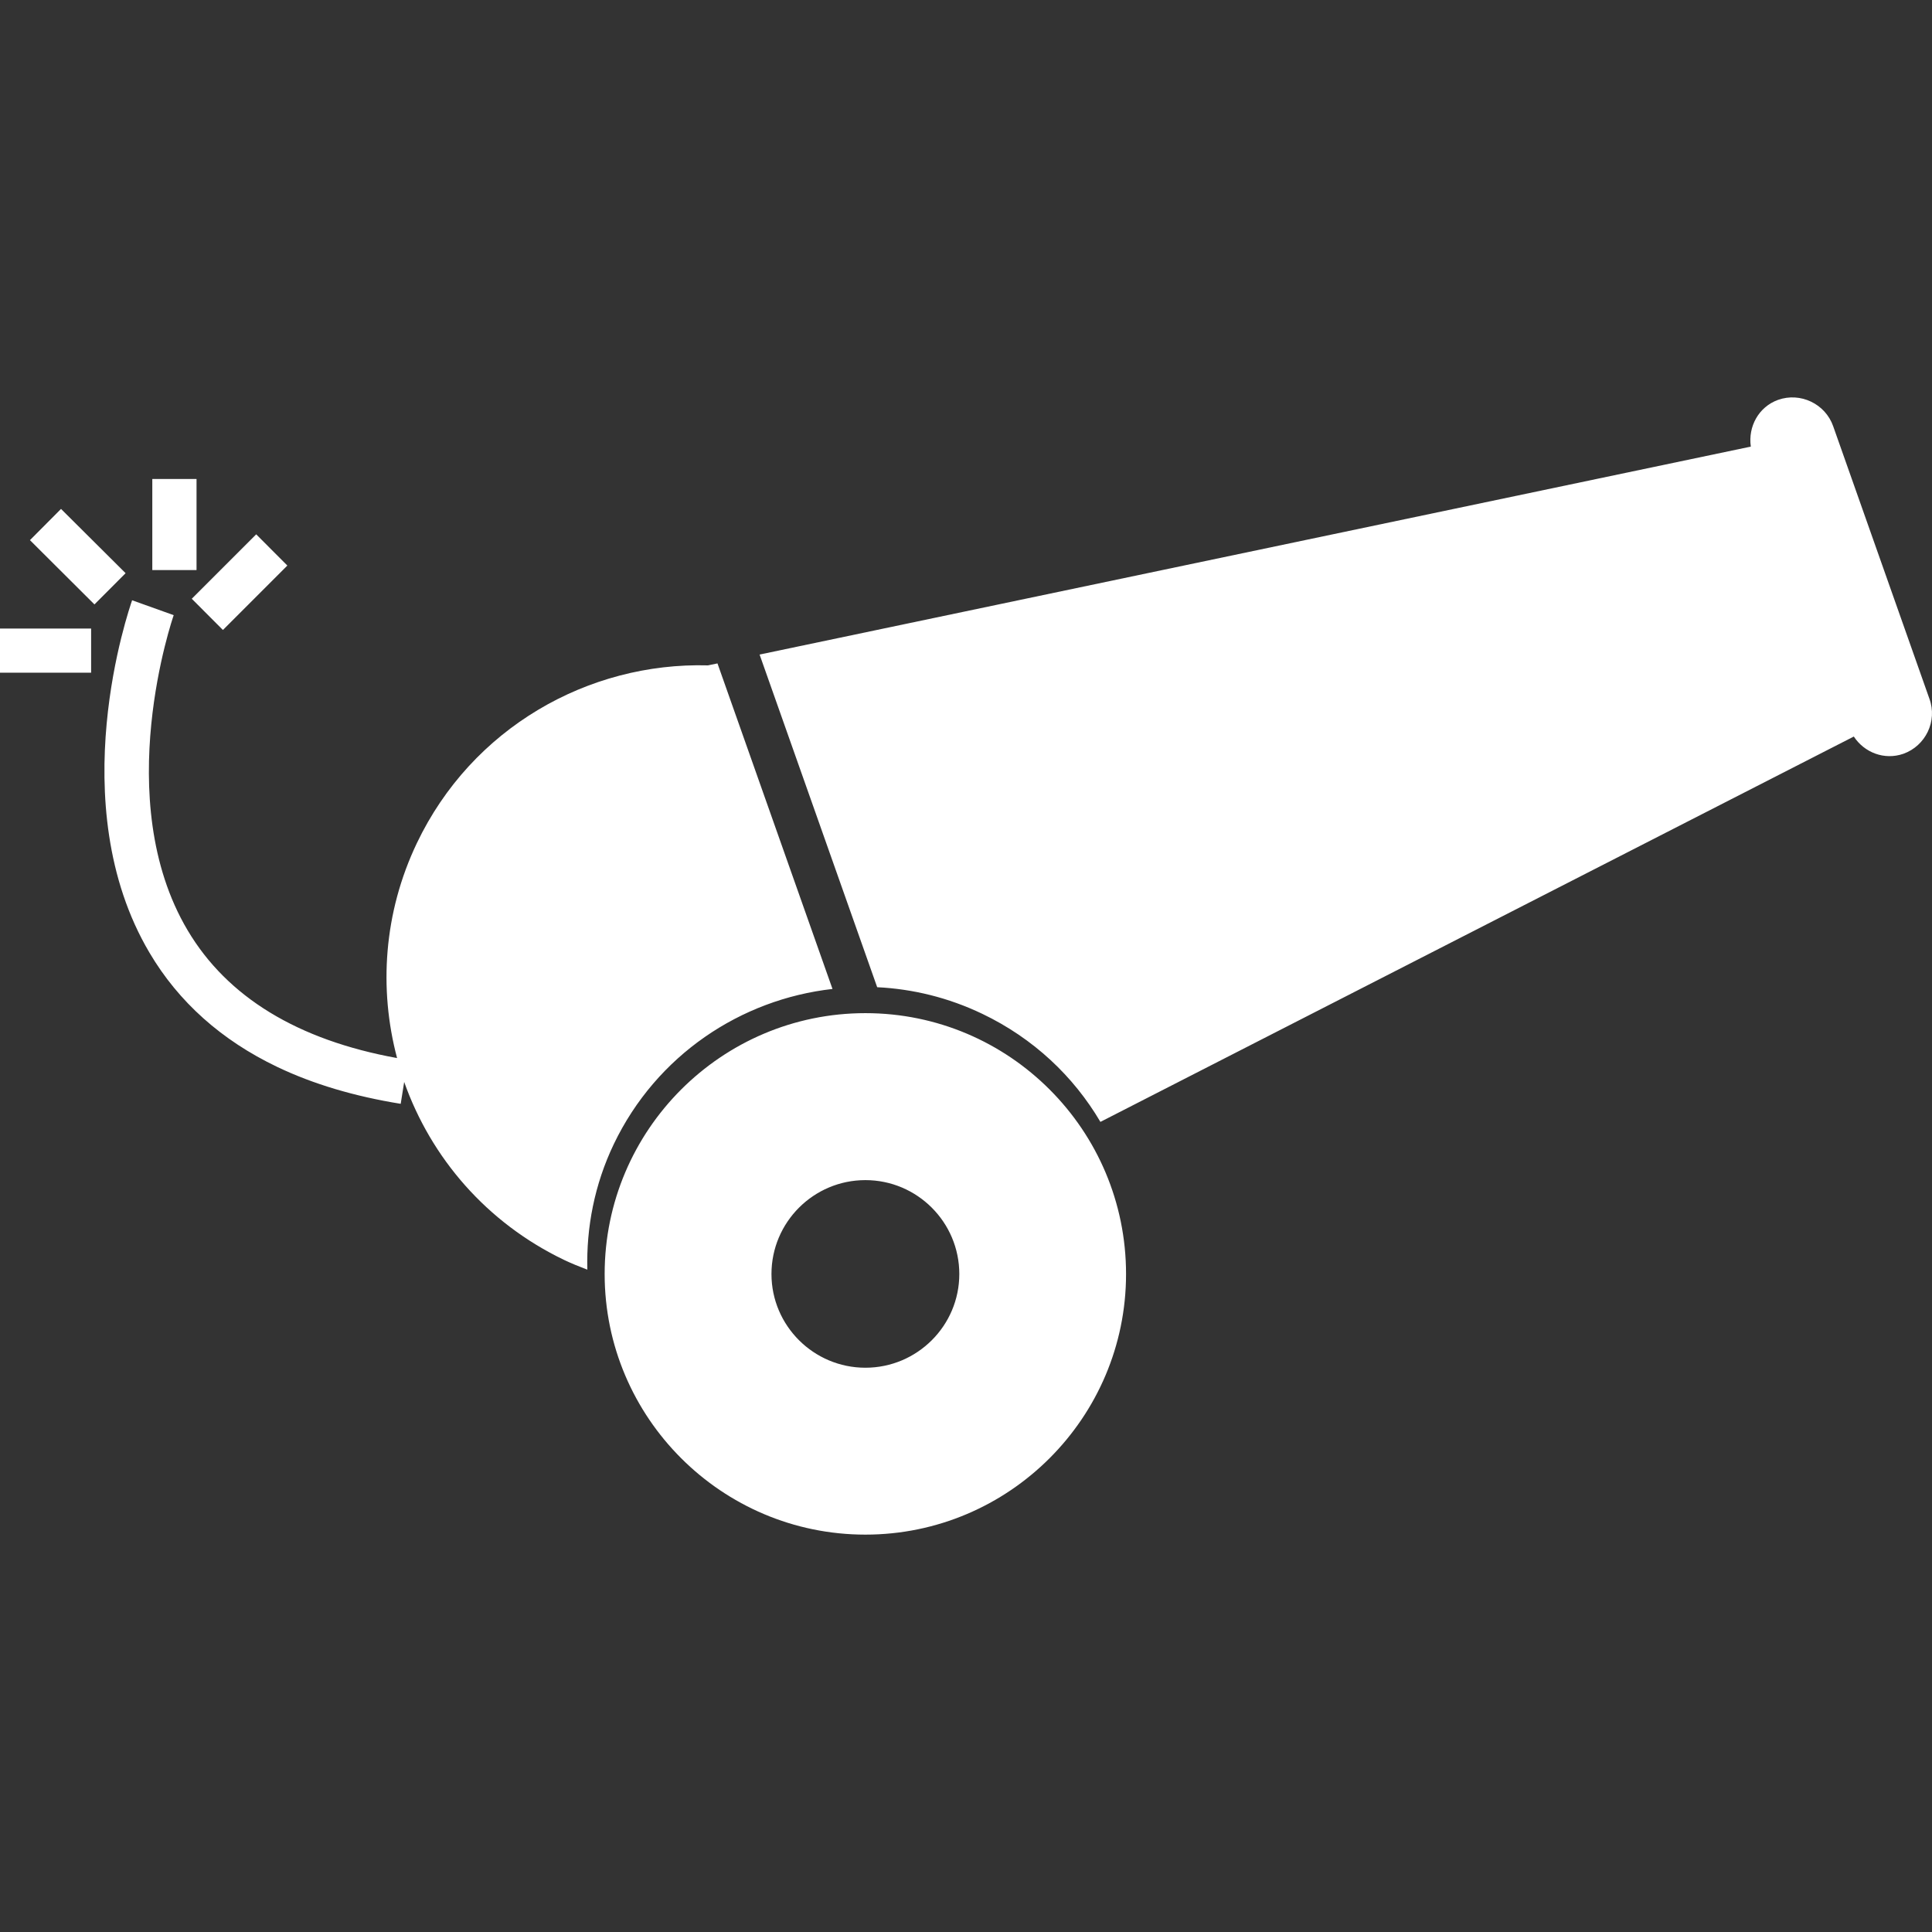 <?xml version="1.0" encoding="iso-8859-1"?>
<!-- Generator: Adobe Illustrator 18.1.1, SVG Export Plug-In . SVG Version: 6.00 Build 0)  -->
<svg xmlns="http://www.w3.org/2000/svg" xmlns:xlink="http://www.w3.org/1999/xlink" version="1.1" id="Capa_1" x="0px" y="0px" viewBox="0 0 25.549 25.549" style="enable-background:new 0 0 25.549 25.549;" xml:space="preserve" width="512px" height="512px">
<rect x="0" y="0" width="25.549" height="25.549" fill="#333333" stroke="none"/>
<g>
	<path d="M25.171,9.968c-0.252,0.088-0.517-0.016-0.656-0.228l-9.963,5.096   c-0.355-0.602-0.885-1.105-1.562-1.429c-0.449-0.215-0.92-0.329-1.39-0.352l-1.555-4.399l13.108-2.75   c-0.038-0.264,0.103-0.525,0.36-0.618c0.296-0.105,0.625,0.052,0.729,0.348l1.273,3.605C25.623,9.537,25.464,9.863,25.171,9.968z    M11.009,13.078L9.488,8.773L9.362,8.799c-1.583-0.043-3.122,0.827-3.849,2.35c-0.44,0.922-0.505,1.927-0.262,2.843   c-1.313-0.238-2.246-0.806-2.77-1.69c-1.028-1.731-0.192-4.143-0.184-4.167l-0.55-0.197c-0.037,0.11-0.937,2.689,0.23,4.661   c0.385,0.652,0.953,1.158,1.689,1.51c0.475,0.227,1.02,0.389,1.633,0.488l0.046-0.289c0.354,1,1.087,1.861,2.118,2.355   c0.099,0.047,0.201,0.088,0.304,0.127c-0.014-0.558,0.094-1.125,0.35-1.66C8.682,13.951,9.798,13.215,11.009,13.078z M0,8.896   h1.205V8.312H0V8.896z M0.807,6.73L0.396,7.143l0.853,0.85L1.661,7.58L0.807,6.73z M2.599,6.334H2.014v1.205h0.585   C2.599,7.539,2.599,6.334,2.599,6.334z M2.948,8.331L3.8,7.479L3.388,7.066L2.536,7.918L2.948,8.331z M14.891,16.848   c0,1.899-1.546,3.446-3.447,3.446s-3.448-1.547-3.448-3.446c0-1.905,1.547-3.45,3.448-3.45   C13.347,13.398,14.891,14.943,14.891,16.848z M12.686,16.848c0-0.685-0.557-1.242-1.242-1.242c-0.684,0-1.242,0.556-1.242,1.242   c0,0.683,0.558,1.239,1.242,1.239C12.129,18.087,12.686,17.531,12.686,16.848z" fill="#FFFFFF"/>
</g>
</svg>
